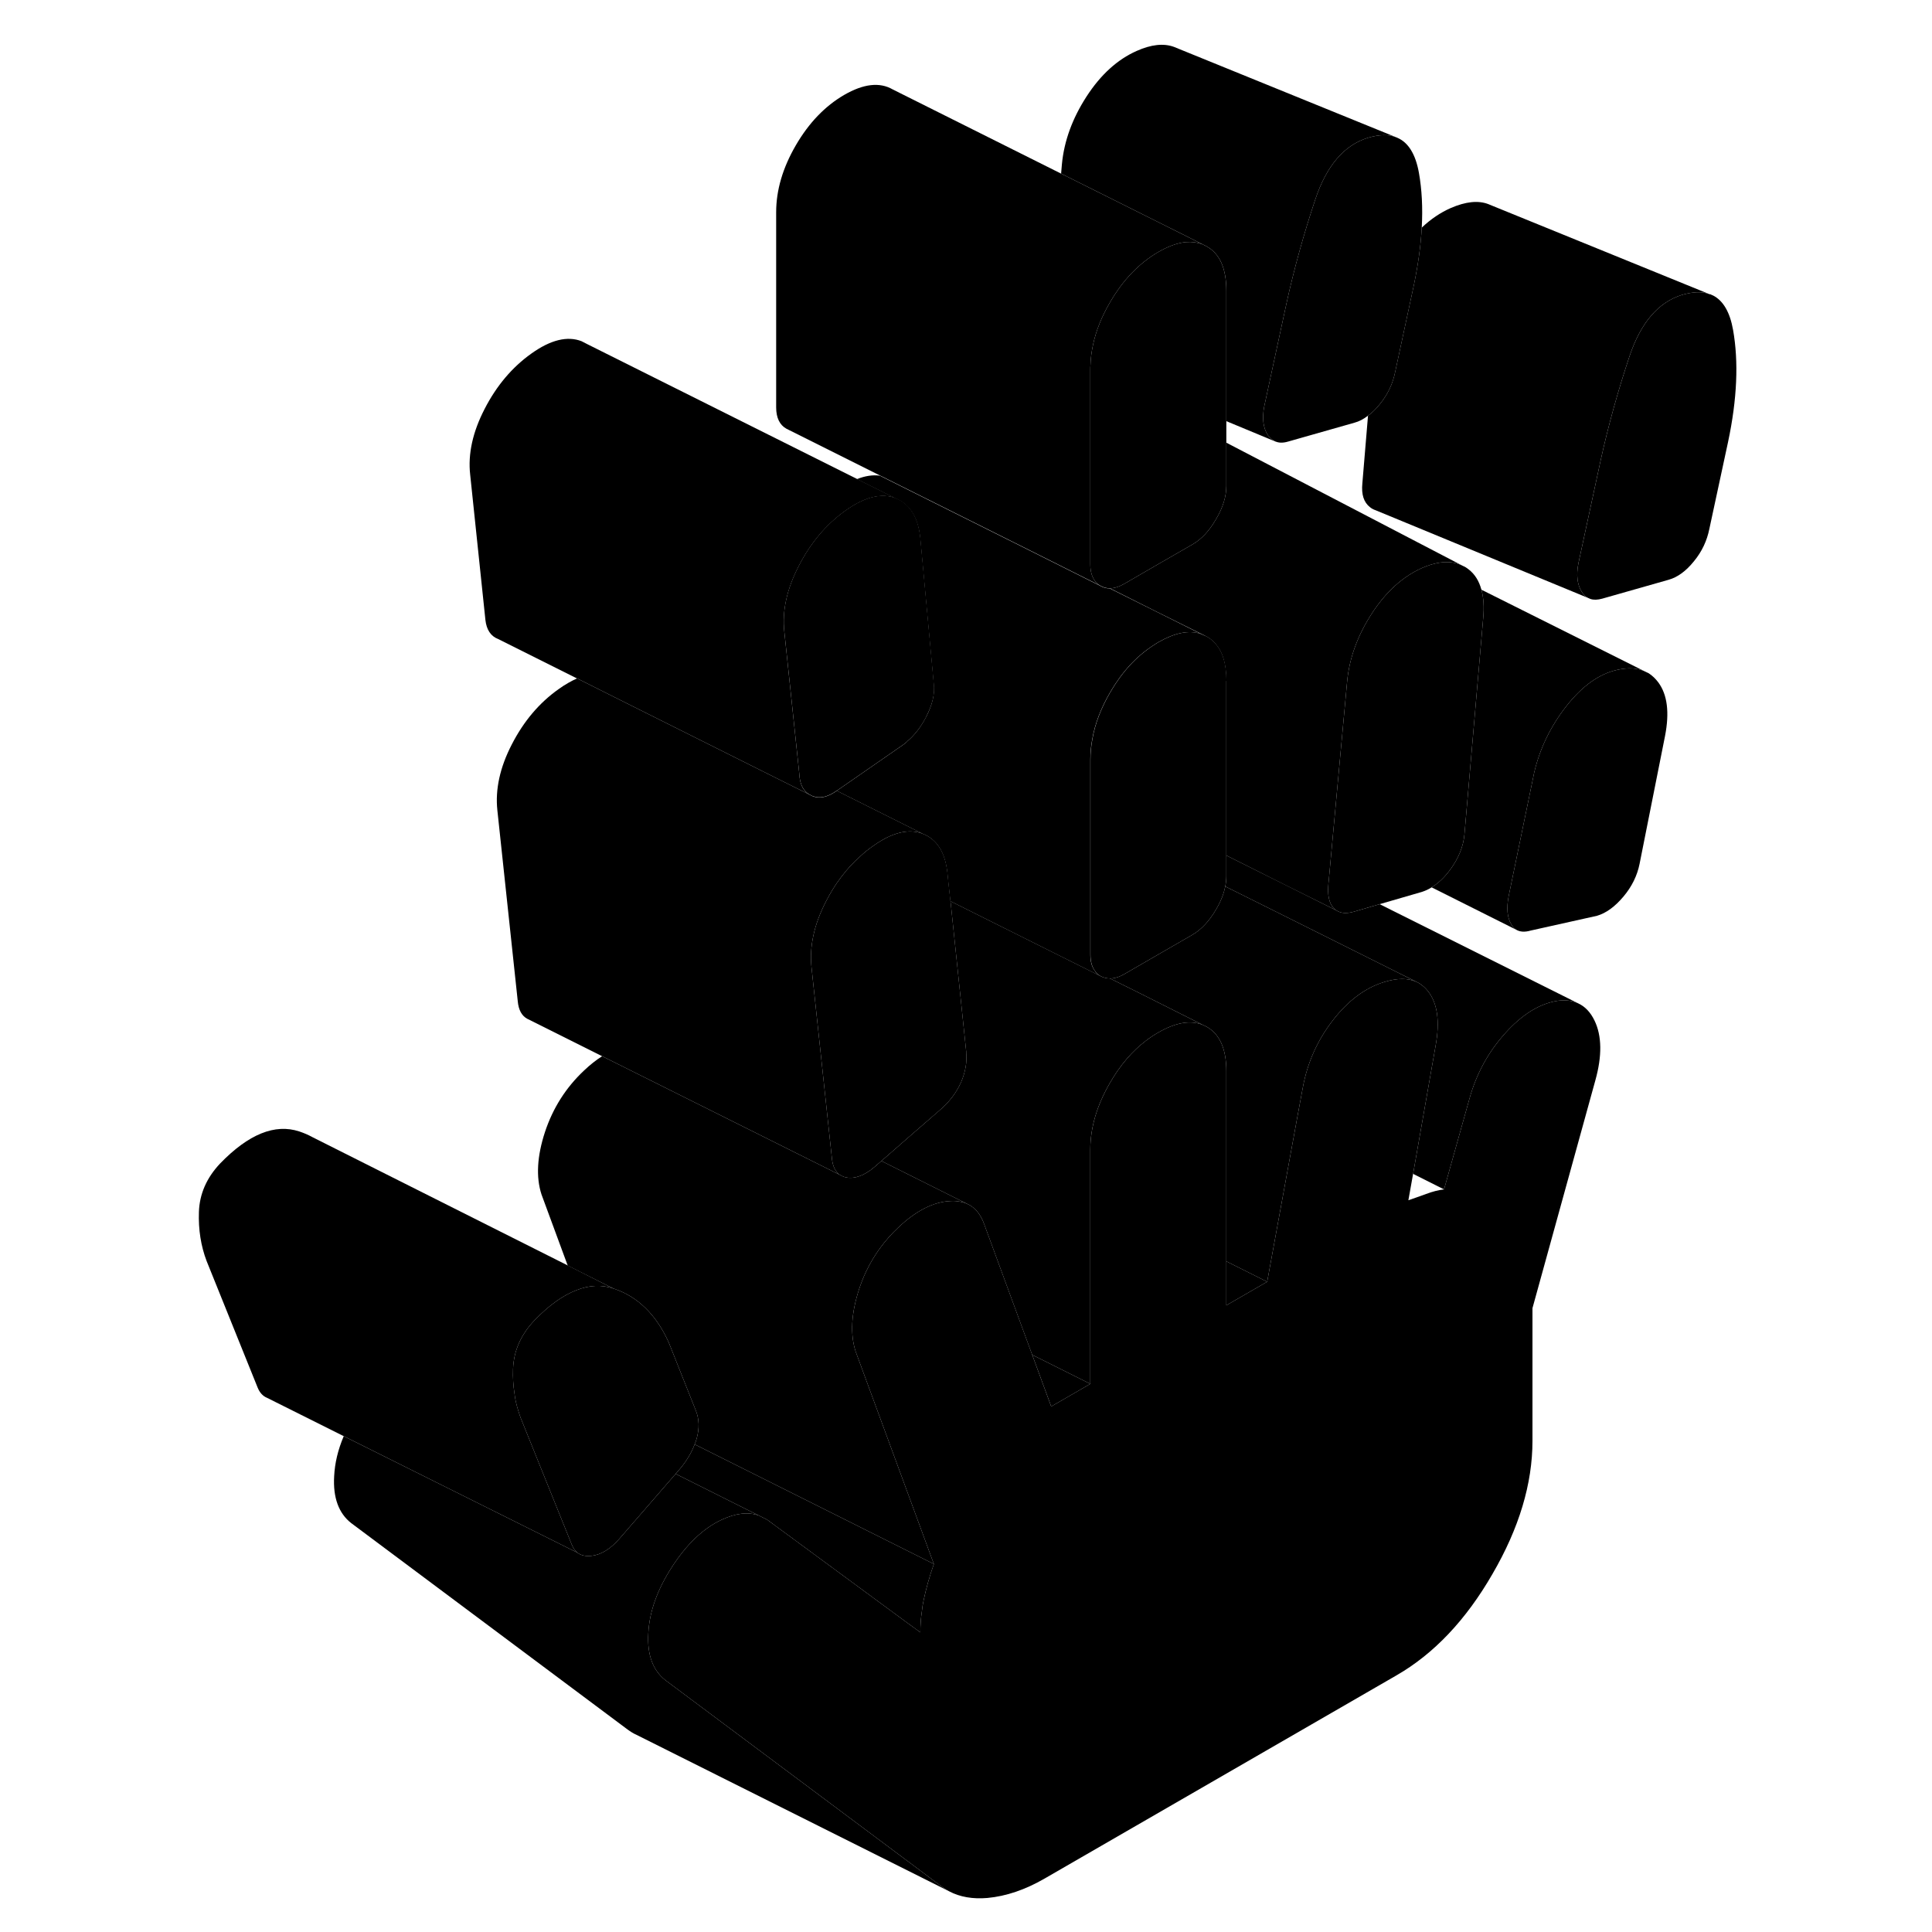 <svg width="48" height="48" viewBox="0 0 103 123" class="pr-icon-iso-duotone-secondary"
     xmlns="http://www.w3.org/2000/svg" stroke-width="1px" stroke-linecap="round" stroke-linejoin="round">
    <path d="M100.015 28.143L98.825 33.673C98.674 34.423 98.355 35.113 97.844 35.733C97.344 36.353 96.805 36.753 96.225 36.913L92.005 38.113C91.715 38.193 91.465 38.203 91.255 38.133L91.094 38.063C90.945 37.983 90.815 37.853 90.705 37.683C90.415 37.223 90.345 36.623 90.485 35.883L91.895 29.353C92.395 27.073 93.015 24.863 93.735 22.703C94.455 20.543 95.575 19.243 97.085 18.773C97.784 18.573 98.374 18.543 98.844 18.733H98.885L99.035 18.803H99.045C99.705 19.133 100.135 19.873 100.335 21.003C100.695 23.033 100.595 25.413 100.015 28.143Z" class="pr-icon-iso-duotone-primary-stroke" stroke-linejoin="round"/>
    <path d="M51.194 68.883C51.194 68.883 51.174 68.923 51.164 68.943C50.874 69.583 50.444 70.143 49.894 70.623L48.074 72.203L46.114 73.913L45.664 74.303C45.024 74.843 44.424 75.063 43.884 74.963C43.774 74.943 43.684 74.913 43.594 74.863L43.564 74.843L43.444 74.783C43.444 74.783 43.374 74.723 43.344 74.693C43.134 74.483 43.004 74.173 42.964 73.753L42.804 72.263L41.664 61.583C41.524 60.263 41.824 58.863 42.584 57.393C42.864 56.843 43.184 56.323 43.534 55.863C43.914 55.353 44.324 54.903 44.784 54.503C45.024 54.273 45.294 54.063 45.564 53.873C45.774 53.723 45.984 53.583 46.184 53.473C47.144 52.923 48.014 52.793 48.754 53.083C49.654 53.433 50.184 54.263 50.324 55.593L50.374 56.093L50.494 57.203L50.514 57.363L51.514 66.953V67.013C51.574 67.613 51.464 68.233 51.194 68.883Z" class="pr-icon-iso-duotone-primary-stroke" stroke-linejoin="round"/>
    <path d="M96.004 46.853L94.384 54.993C94.234 55.743 93.894 56.443 93.354 57.083C92.814 57.723 92.254 58.133 91.674 58.303L87.454 59.243C87.074 59.353 86.774 59.333 86.534 59.193C86.404 59.113 86.304 59.003 86.214 58.843C85.954 58.413 85.904 57.823 86.044 57.073L87.674 49.183C88.034 47.653 88.714 46.243 89.724 44.953C90.734 43.663 91.824 42.893 92.974 42.643C93.654 42.493 94.234 42.523 94.714 42.743L94.964 42.863C95.194 43.013 95.394 43.203 95.574 43.443C96.154 44.223 96.294 45.363 96.004 46.853Z" class="pr-icon-iso-duotone-primary-stroke" stroke-linejoin="round"/>
    <path d="M55.715 86.253L56.925 89.543L59.415 88.103L55.715 86.253Z" class="pr-icon-iso-duotone-primary-stroke" stroke-linejoin="round"/>
    <path d="M66.835 40.533L66.425 40.353C65.665 40.103 64.785 40.293 63.745 40.883C63.635 40.953 63.525 41.013 63.415 41.093C62.335 41.793 61.415 42.793 60.665 44.093C60.085 45.093 59.705 46.083 59.535 47.073C59.455 47.503 59.415 47.923 59.415 48.353V60.773C59.415 61.203 59.505 61.553 59.705 61.803C59.755 61.903 59.815 61.973 59.904 62.043L60.054 62.143L53.065 58.653L50.505 57.373L50.485 57.203L50.364 56.093L50.315 55.593C50.175 54.263 49.645 53.433 48.745 53.083L43.904 50.663L43.265 50.343H43.275L47.505 47.413C47.595 47.343 47.695 47.273 47.775 47.183C48.235 46.793 48.635 46.273 48.965 45.633C49.355 44.873 49.525 44.173 49.445 43.553L48.584 34.243C48.505 33.523 48.315 32.943 48.005 32.513C47.755 32.153 47.425 31.893 47.015 31.733L44.554 30.503C45.084 30.293 45.575 30.223 46.015 30.283L47.315 30.933L55.605 35.073L60.054 37.303C60.244 37.413 60.444 37.463 60.654 37.463L63.584 38.923L66.825 40.543L66.835 40.533Z" class="pr-icon-iso-duotone-primary-stroke" stroke-linejoin="round"/>
    <path d="M68.074 43.353V55.773C68.074 55.993 68.054 56.203 68.004 56.433C67.914 56.903 67.724 57.383 67.424 57.893C66.994 58.633 66.494 59.173 65.914 59.513L63.244 61.053L61.584 62.013C61.254 62.203 60.954 62.293 60.674 62.293H60.664C60.574 62.293 60.484 62.283 60.394 62.263C60.284 62.243 60.174 62.203 60.064 62.143L59.914 62.043C59.824 61.973 59.764 61.903 59.714 61.813C59.514 61.553 59.424 61.203 59.424 60.773V48.353C59.424 47.923 59.464 47.503 59.544 47.073C59.714 46.083 60.094 45.093 60.674 44.093C61.424 42.793 62.344 41.793 63.424 41.093C63.534 41.013 63.644 40.953 63.754 40.883C64.794 40.293 65.674 40.103 66.434 40.353L66.844 40.533C67.024 40.633 67.184 40.763 67.324 40.913C67.834 41.433 68.084 42.253 68.084 43.353H68.074Z" class="pr-icon-iso-duotone-primary-stroke" stroke-linejoin="round"/>
    <path d="M90.464 63.873C90.094 63.703 89.674 63.653 89.184 63.713C88.034 63.883 86.914 64.573 85.834 65.773C84.744 66.983 83.994 68.363 83.554 69.943L81.934 75.723L79.964 74.733L81.394 66.593C81.684 65.023 81.514 63.853 80.904 63.093C80.734 62.883 80.544 62.713 80.324 62.583L80.184 62.513L71.694 58.273L68.004 56.433C68.054 56.203 68.074 55.993 68.074 55.773V54.463L71.864 56.353L75.044 57.943L75.154 58.003C75.424 58.153 75.764 58.163 76.194 58.043L77.834 57.563L90.464 63.873Z" class="pr-icon-iso-duotone-primary-stroke" stroke-linejoin="round"/>
    <path d="M46.114 73.913L51.554 76.633C51.554 76.633 51.464 76.603 51.424 76.583C51.384 76.563 51.334 76.553 51.294 76.543C51.214 76.513 51.134 76.503 51.044 76.493C50.884 76.463 50.724 76.453 50.544 76.463C49.454 76.503 48.334 77.063 47.184 78.153C46.324 78.963 45.644 79.893 45.134 80.963C44.964 81.323 44.824 81.683 44.694 82.073C44.194 83.603 44.114 84.933 44.474 86.043L49.454 99.573L34.224 91.953C34.274 91.833 34.324 91.703 34.354 91.583C34.534 90.933 34.514 90.343 34.304 89.813L32.574 85.463C31.774 83.693 30.604 82.543 29.054 82.033L26.144 80.573L24.474 76.043C24.114 74.933 24.194 73.603 24.694 72.073C25.204 70.533 26.034 69.233 27.184 68.153C27.574 67.783 27.954 67.483 28.334 67.243L43.444 74.783L43.564 74.843L43.594 74.863C43.684 74.913 43.774 74.943 43.884 74.963C44.424 75.063 45.024 74.843 45.664 74.303L46.114 73.913Z" class="pr-icon-iso-duotone-primary-stroke" stroke-linejoin="round"/>
    <path d="M48.754 53.083C48.014 52.793 47.144 52.923 46.184 53.473C45.984 53.583 45.774 53.723 45.564 53.873C45.294 54.063 45.024 54.273 44.784 54.503C44.324 54.903 43.914 55.353 43.534 55.863C43.184 56.323 42.864 56.843 42.584 57.393C41.824 58.863 41.524 60.263 41.664 61.583L42.804 72.253L42.964 73.753C43.004 74.173 43.134 74.483 43.344 74.693C43.374 74.723 43.404 74.753 43.444 74.783L28.334 67.243L23.554 64.853C23.214 64.663 23.014 64.293 22.964 63.753L21.664 51.583C21.524 50.263 21.824 48.863 22.584 47.393C23.344 45.913 24.334 44.743 25.564 43.873C25.774 43.723 25.984 43.583 26.184 43.473C26.374 43.363 26.554 43.273 26.734 43.193H26.744L30.214 44.933L39.414 49.533L41.524 50.583L41.714 50.683C42.184 50.873 42.704 50.753 43.274 50.343L43.914 50.663L48.754 53.083Z" class="pr-icon-iso-duotone-primary-stroke" stroke-linejoin="round"/>
    <path d="M34.354 91.583C34.324 91.703 34.274 91.833 34.224 91.953C34.034 92.463 33.734 92.973 33.324 93.473L33.014 93.833L29.434 97.963C28.854 98.623 28.254 98.993 27.644 99.053C27.284 99.093 26.984 99.023 26.764 98.853C26.614 98.733 26.494 98.563 26.404 98.343L23.154 90.283C23.094 90.123 23.044 89.963 22.994 89.803C22.884 89.453 22.794 89.093 22.754 88.713C22.674 88.203 22.644 87.693 22.664 87.153C22.704 86.013 23.154 84.983 24.014 84.073C24.944 83.103 25.844 82.463 26.714 82.133C27.524 81.813 28.304 81.783 29.054 82.033C30.604 82.543 31.774 83.693 32.574 85.463L34.304 89.813C34.514 90.343 34.534 90.933 34.354 91.583Z" class="pr-icon-iso-duotone-primary-stroke" stroke-linejoin="round"/>
    <path d="M50.434 120.413L30.534 110.453C30.304 110.353 30.094 110.213 29.894 110.063L12.354 96.963C11.564 96.343 11.194 95.343 11.274 93.983C11.314 93.153 11.514 92.303 11.884 91.433L26.764 98.853C26.984 99.023 27.284 99.093 27.644 99.053C28.254 98.993 28.854 98.623 29.434 97.963L33.014 93.833L38.304 96.483C37.624 96.243 36.834 96.333 35.924 96.763C34.774 97.303 33.724 98.303 32.784 99.753C31.844 101.203 31.344 102.613 31.274 103.983C31.194 105.343 31.564 106.343 32.354 106.963L36.144 109.793L49.894 120.063C50.064 120.193 50.244 120.313 50.434 120.413Z" class="pr-icon-iso-duotone-primary-stroke" stroke-linejoin="round"/>
    <path d="M91.564 68.793L87.564 83.283V91.733C87.564 94.463 86.714 97.293 85.014 100.213C83.324 103.143 81.284 105.293 78.904 106.663L56.494 119.603C55.264 120.313 54.054 120.723 52.864 120.833C51.934 120.913 51.114 120.773 50.434 120.413C50.244 120.313 50.064 120.193 49.894 120.063L36.144 109.793L32.354 106.963C31.564 106.343 31.194 105.343 31.274 103.983C31.344 102.613 31.844 101.203 32.784 99.753C33.724 98.303 34.774 97.303 35.924 96.763C36.834 96.333 37.624 96.243 38.304 96.483L38.844 96.753L47.594 103.193L48.594 103.923C48.594 103.473 48.624 103.023 48.694 102.563C48.714 102.333 48.754 102.103 48.804 101.873C48.954 101.163 49.164 100.393 49.454 99.573L44.474 86.043C44.114 84.933 44.194 83.603 44.694 82.073C44.824 81.683 44.964 81.323 45.134 80.963C45.644 79.893 46.324 78.963 47.184 78.153C48.334 77.063 49.454 76.503 50.544 76.463C50.724 76.453 50.884 76.463 51.044 76.493C51.134 76.503 51.214 76.523 51.294 76.543C51.334 76.553 51.384 76.563 51.424 76.583C51.464 76.603 51.514 76.613 51.554 76.633L51.674 76.693L51.754 76.733C51.754 76.733 51.814 76.773 51.844 76.793C51.864 76.803 51.874 76.813 51.894 76.833C51.934 76.853 51.964 76.883 52.004 76.923C52.224 77.103 52.404 77.353 52.544 77.663C52.574 77.723 52.604 77.783 52.624 77.853C52.654 77.923 52.684 77.993 52.704 78.063L55.714 86.253L56.924 89.543L59.414 88.103V73.193C59.414 71.793 59.834 70.373 60.664 68.943C61.314 67.813 62.084 66.913 62.974 66.243C63.224 66.053 63.474 65.883 63.744 65.733C64.854 65.093 65.794 64.933 66.584 65.253L66.834 65.373C67.664 65.853 68.074 66.793 68.074 68.193V83.103L70.674 81.603L72.604 71.063L72.944 69.233C73.234 67.663 73.864 66.243 74.844 64.973C75.814 63.713 76.914 62.883 78.144 62.513C78.964 62.263 79.644 62.263 80.184 62.513L80.324 62.583C80.544 62.713 80.734 62.883 80.904 63.093C81.514 63.853 81.684 65.023 81.394 66.593L79.964 74.733L79.664 76.413C80.024 76.293 80.404 76.153 80.794 76.013C81.194 75.863 81.574 75.763 81.934 75.723L83.554 69.943C83.994 68.363 84.744 66.983 85.834 65.773C86.914 64.573 88.034 63.883 89.184 63.713C89.674 63.653 90.094 63.703 90.464 63.873C90.904 64.073 91.254 64.433 91.514 64.973C91.984 65.943 92.004 67.223 91.564 68.793Z" class="pr-icon-iso-duotone-primary-stroke" stroke-linejoin="round"/>
    <path d="M80.515 14.493C80.455 15.633 80.285 16.843 80.015 18.143L78.825 23.673C78.674 24.423 78.355 25.113 77.844 25.733C77.605 26.033 77.355 26.283 77.094 26.463C76.814 26.683 76.525 26.833 76.225 26.913L72.005 28.113C71.665 28.213 71.385 28.203 71.155 28.083C71.145 28.083 71.135 28.073 71.135 28.073H71.125C71.065 28.033 70.995 27.983 70.925 27.923C70.885 27.883 70.835 27.843 70.805 27.803C70.764 27.763 70.725 27.723 70.705 27.683C70.415 27.223 70.345 26.623 70.485 25.883L71.895 19.353C72.395 17.073 73.015 14.863 73.735 12.703C74.455 10.543 75.575 9.243 77.085 8.773C77.805 8.563 78.405 8.543 78.895 8.743L78.965 8.773C79.665 9.073 80.124 9.823 80.335 11.003C80.525 12.073 80.585 13.233 80.515 14.493Z" class="pr-icon-iso-duotone-primary-stroke" stroke-linejoin="round"/>
    <path d="M78.895 8.743C78.405 8.543 77.805 8.563 77.085 8.773C75.575 9.243 74.455 10.543 73.735 12.703C73.015 14.863 72.395 17.073 71.895 19.353L70.485 25.883C70.345 26.623 70.415 27.223 70.705 27.683C70.725 27.723 70.765 27.763 70.805 27.803C70.835 27.843 70.885 27.883 70.925 27.923C70.995 27.983 71.065 28.033 71.125 28.073H71.135C71.135 28.073 71.255 28.123 71.255 28.133L68.075 26.813V18.513C68.075 17.103 67.665 16.163 66.835 15.693L66.555 15.553L65.545 15.043L57.555 11.053L57.605 10.463C57.745 8.973 58.275 7.533 59.175 6.143C60.075 4.753 61.145 3.783 62.365 3.243C63.285 2.833 64.075 2.743 64.735 2.983L78.895 8.743Z" class="pr-icon-iso-duotone-primary-stroke" stroke-linejoin="round"/>
    <path d="M24.014 84.073C23.154 84.983 22.704 86.013 22.664 87.153C22.644 87.693 22.674 88.203 22.754 88.703C22.794 89.093 22.884 89.453 22.994 89.803C23.044 89.963 23.094 90.123 23.154 90.283L26.404 98.343C26.494 98.563 26.614 98.733 26.764 98.853L11.884 91.433L7.004 88.993C6.734 88.883 6.534 88.663 6.404 88.343L3.154 80.283C2.794 79.333 2.624 78.293 2.664 77.153C2.704 76.013 3.154 74.983 4.014 74.073C5.824 72.203 7.504 71.523 9.054 72.033C9.354 72.133 9.634 72.253 9.904 72.403L26.144 80.563L29.054 82.033C28.304 81.783 27.524 81.813 26.714 82.133C25.844 82.463 24.944 83.103 24.014 84.073Z" class="pr-icon-iso-duotone-primary-stroke" stroke-linejoin="round"/>
    <path d="M49.454 99.573C49.164 100.393 48.953 101.163 48.803 101.873C48.754 102.103 48.714 102.333 48.694 102.563C48.624 103.023 48.593 103.473 48.593 103.923L47.593 103.193L38.843 96.753L38.303 96.483L33.014 93.833L33.324 93.473C33.733 92.973 34.034 92.463 34.224 91.953L49.454 99.573Z" class="pr-icon-iso-duotone-primary-stroke" stroke-linejoin="round"/>
    <path d="M66.583 65.253C65.793 64.933 64.853 65.093 63.743 65.733C63.473 65.883 63.223 66.053 62.973 66.243C62.083 66.913 61.313 67.813 60.663 68.943C59.833 70.373 59.413 71.793 59.413 73.193V88.103L55.713 86.253L52.703 78.063C52.683 77.993 52.653 77.923 52.623 77.853C52.603 77.783 52.574 77.723 52.544 77.663C52.404 77.353 52.223 77.103 52.003 76.923C51.963 76.883 51.933 76.853 51.893 76.833C51.873 76.813 51.863 76.803 51.843 76.793C51.813 76.773 51.783 76.753 51.753 76.733L51.673 76.693L51.553 76.633L46.113 73.913L48.073 72.203L49.893 70.623C50.443 70.143 50.873 69.583 51.163 68.943C51.173 68.923 51.183 68.903 51.193 68.883C51.463 68.233 51.573 67.613 51.513 67.013V66.953L50.513 57.373L53.073 58.653L60.063 62.143C60.173 62.203 60.283 62.243 60.393 62.263C60.483 62.283 60.573 62.293 60.663 62.293H60.673L62.623 63.263L66.583 65.253Z" class="pr-icon-iso-duotone-primary-stroke" stroke-linejoin="round"/>
    <path d="M48.974 45.623C48.644 46.263 48.244 46.783 47.784 47.173C47.704 47.263 47.604 47.333 47.514 47.403L43.284 50.333H43.274C42.704 50.743 42.184 50.863 41.714 50.673L41.524 50.573C41.174 50.373 40.964 49.993 40.904 49.463L40.874 49.133L39.934 40.213C39.784 38.893 40.094 37.493 40.854 36.023C41.614 34.543 42.604 33.373 43.824 32.503C45.054 31.623 46.124 31.363 47.024 31.713C47.434 31.873 47.764 32.133 48.014 32.493C48.324 32.923 48.514 33.503 48.594 34.223L49.454 43.533C49.534 44.153 49.364 44.853 48.974 45.613V45.623Z" class="pr-icon-iso-duotone-primary-stroke" stroke-linejoin="round"/>
    <path d="M83.164 36.043C82.594 35.733 81.914 35.703 81.114 35.943C80.924 36.003 80.724 36.073 80.524 36.163C79.304 36.713 78.234 37.673 77.334 39.063C76.434 40.453 75.904 41.893 75.764 43.393L74.844 53.343L74.604 55.953L74.574 56.253C74.504 56.953 74.604 57.473 74.894 57.803C74.944 57.863 74.994 57.903 75.044 57.943L71.864 56.363L68.074 54.463V43.353C68.074 42.253 67.824 41.433 67.314 40.913C67.174 40.763 67.014 40.633 66.834 40.533L63.594 38.923L60.664 37.453C60.944 37.453 61.254 37.353 61.584 37.163L63.864 35.843L65.914 34.663C66.494 34.333 66.994 33.793 67.424 33.043C67.864 32.303 68.074 31.593 68.074 30.933V28.183L83.164 36.043Z" class="pr-icon-iso-duotone-primary-stroke" stroke-linejoin="round"/>
    <path d="M70.674 81.603L68.074 83.103V80.303L70.674 81.603Z" class="pr-icon-iso-duotone-primary-stroke" stroke-linejoin="round"/>
    <path d="M80.184 62.513C79.644 62.263 78.964 62.263 78.144 62.513C76.914 62.883 75.814 63.713 74.844 64.973C73.864 66.243 73.234 67.663 72.944 69.233L72.604 71.063L70.674 81.603L68.074 80.303V68.193C68.074 66.793 67.664 65.853 66.834 65.373L66.584 65.253L62.624 63.263L60.674 62.293C60.954 62.293 61.254 62.203 61.584 62.013L63.244 61.053L65.914 59.513C66.494 59.173 66.994 58.633 67.424 57.893C67.724 57.383 67.914 56.903 68.004 56.433L71.694 58.273L80.184 62.513Z" class="pr-icon-iso-duotone-primary-stroke" stroke-linejoin="round"/>
    <path d="M90.624 63.953L90.464 63.873" class="pr-icon-iso-duotone-primary-stroke" stroke-linejoin="round"/>
    <path d="M77.573 32.483L77.394 32.413" class="pr-icon-iso-duotone-primary-stroke" stroke-linejoin="round"/>
    <path d="M98.844 18.733C98.374 18.543 97.784 18.573 97.084 18.773C95.574 19.243 94.454 20.543 93.734 22.703C93.014 24.863 92.394 27.073 91.894 29.353L90.484 35.883C90.344 36.623 90.414 37.223 90.704 37.683C90.814 37.853 90.944 37.983 91.094 38.063L77.574 32.483C77.454 32.443 77.334 32.383 77.224 32.293C76.824 31.983 76.664 31.483 76.734 30.773L77.094 26.463C77.354 26.283 77.604 26.033 77.844 25.733C78.354 25.113 78.674 24.423 78.824 23.673L80.014 18.143C80.284 16.843 80.454 15.633 80.514 14.493C81.084 13.953 81.704 13.533 82.364 13.243C83.314 12.833 84.114 12.743 84.774 13.003L84.844 13.033L98.844 18.733Z" class="pr-icon-iso-duotone-primary-stroke" stroke-linejoin="round"/>
    <path d="M84.424 39.383L83.234 53.113C83.164 53.903 82.854 54.653 82.314 55.383C81.954 55.873 81.554 56.243 81.144 56.493C80.944 56.623 80.734 56.713 80.524 56.783L77.834 57.563L76.194 58.043C75.764 58.163 75.424 58.153 75.154 58.003L75.044 57.943C75.044 57.943 74.944 57.863 74.894 57.803C74.604 57.473 74.504 56.953 74.574 56.253L74.604 55.953L74.844 53.343L75.764 43.393C75.904 41.893 76.434 40.453 77.334 39.063C78.234 37.673 79.304 36.713 80.524 36.163C80.724 36.073 80.924 36.003 81.114 35.943C81.914 35.703 82.594 35.733 83.164 36.043C83.184 36.043 83.194 36.053 83.214 36.063C83.254 36.083 83.284 36.103 83.324 36.123C83.384 36.163 83.444 36.213 83.504 36.253C83.904 36.563 84.164 36.993 84.314 37.543C84.454 38.053 84.494 38.663 84.424 39.383Z" class="pr-icon-iso-duotone-primary-stroke" stroke-linejoin="round"/>
    <path d="M94.714 42.743C94.234 42.523 93.654 42.493 92.974 42.643C91.824 42.893 90.734 43.663 89.724 44.953C88.714 46.243 88.034 47.653 87.674 49.183L86.044 57.073C85.904 57.823 85.954 58.413 86.214 58.843C86.304 59.003 86.404 59.113 86.534 59.193L81.144 56.493C81.554 56.243 81.954 55.873 82.314 55.383C82.853 54.653 83.164 53.903 83.234 53.113L84.424 39.383C84.494 38.663 84.454 38.053 84.314 37.543L94.714 42.743Z" class="pr-icon-iso-duotone-primary-stroke" stroke-linejoin="round"/>
    <path d="M79.094 8.823L78.964 8.773" class="pr-icon-iso-duotone-primary-stroke" stroke-linejoin="round"/>
    <path d="M66.554 15.553C66.234 15.433 65.884 15.383 65.514 15.413H65.504C64.974 15.463 64.384 15.673 63.744 16.043C62.524 16.753 61.494 17.823 60.664 19.253C60.134 20.163 59.774 21.063 59.584 21.963C59.494 22.393 59.434 22.813 59.424 23.243C59.414 23.333 59.414 23.423 59.414 23.513V35.933C59.414 36.373 59.514 36.713 59.704 36.973C59.794 37.103 59.914 37.213 60.064 37.293L55.614 35.063L47.324 30.923L46.024 30.273L40.204 27.363L40.064 27.293C39.634 27.053 39.414 26.593 39.414 25.933V13.513C39.414 12.103 39.834 10.683 40.664 9.253C41.494 7.823 42.524 6.753 43.744 6.043C44.974 5.333 46.004 5.213 46.834 5.693L57.554 11.053L65.544 15.043L66.554 15.553Z" class="pr-icon-iso-duotone-primary-stroke" stroke-linejoin="round"/>
    <path d="M68.074 18.513V30.933C68.074 31.593 67.864 32.303 67.424 33.043C66.994 33.793 66.494 34.333 65.914 34.663L63.864 35.843L61.584 37.163C61.254 37.353 60.944 37.453 60.664 37.453C60.454 37.453 60.254 37.403 60.064 37.293C59.914 37.213 59.794 37.103 59.704 36.973C59.514 36.713 59.414 36.373 59.414 35.933V23.513C59.414 23.423 59.414 23.333 59.424 23.243C59.434 22.813 59.494 22.393 59.584 21.963C59.774 21.063 60.134 20.163 60.664 19.253C61.494 17.823 62.524 16.753 63.744 16.043C64.384 15.673 64.974 15.463 65.504 15.413H65.514C65.884 15.383 66.234 15.433 66.554 15.553L66.834 15.693C67.664 16.163 68.074 17.103 68.074 18.513Z" class="pr-icon-iso-duotone-primary-stroke" stroke-linejoin="round"/>
    <path d="M50.544 120.473L50.434 120.413" class="pr-icon-iso-duotone-primary-stroke" stroke-linejoin="round"/>
    <path d="M47.024 31.723C46.124 31.373 45.054 31.633 43.824 32.513C42.604 33.383 41.614 34.553 40.854 36.033C40.094 37.503 39.784 38.903 39.934 40.223L40.874 49.143L40.904 49.473C40.964 50.003 41.174 50.383 41.524 50.583L39.414 49.533L30.214 44.933L26.744 43.193H26.734L21.714 40.683C21.244 40.503 20.974 40.093 20.904 39.473L19.934 30.223C19.784 28.903 20.094 27.503 20.854 26.033C21.614 24.553 22.604 23.383 23.824 22.513C25.054 21.633 26.124 21.373 27.024 21.723L27.414 21.923L44.564 30.493L47.024 31.723Z" class="pr-icon-iso-duotone-primary-stroke" stroke-linejoin="round"/>
    <path d="M43.443 74.783L43.563 74.843L43.593 74.863" class="pr-icon-iso-duotone-primary-stroke" stroke-linejoin="round"/>
</svg>